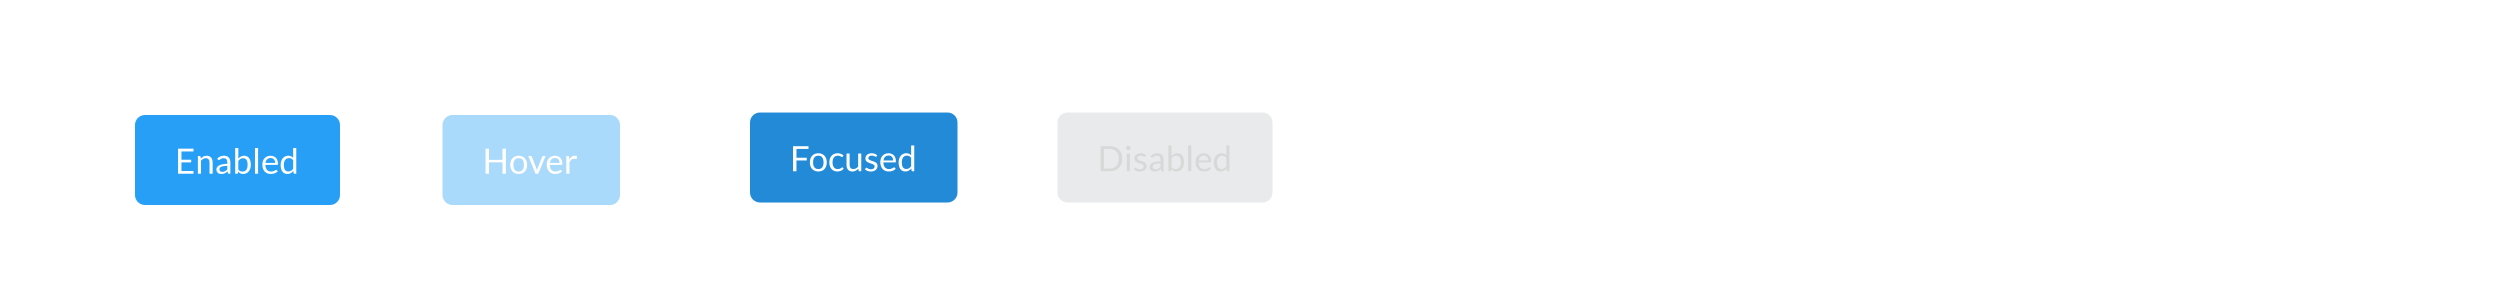 <svg width="1000" height="120" viewBox="0 0 1000 120" fill="none" xmlns="http://www.w3.org/2000/svg">
<rect width="1000" height="120" fill="white"/>
<g filter="url(#filter0_d)">
<path d="M54 49C54 46.791 55.791 45 58 45H132C134.209 45 136 46.791 136 49V77C136 79.209 134.209 81 132 81H58C55.791 81 54 79.209 54 77V49Z" fill="#279FF6"/>
<path d="M77.399 58.469V59.575H72.583V62.907H76.482V63.971H72.583V67.394H77.399V68.5H71.218V58.469H77.399ZM79.157 68.5V61.409H79.899C80.076 61.409 80.188 61.495 80.235 61.668L80.333 62.438C80.641 62.097 80.984 61.822 81.362 61.612C81.744 61.402 82.185 61.297 82.685 61.297C83.072 61.297 83.413 61.362 83.707 61.493C84.005 61.619 84.253 61.801 84.449 62.039C84.649 62.272 84.801 62.555 84.904 62.886C85.006 63.217 85.058 63.584 85.058 63.985V68.5H83.812V63.985C83.812 63.448 83.688 63.033 83.441 62.739C83.198 62.44 82.825 62.291 82.321 62.291C81.952 62.291 81.607 62.38 81.285 62.557C80.967 62.734 80.673 62.975 80.403 63.278V68.5H79.157ZM92.144 68.5H91.591C91.47 68.5 91.372 68.481 91.297 68.444C91.222 68.407 91.173 68.327 91.15 68.206L91.01 67.548C90.823 67.716 90.641 67.868 90.464 68.003C90.287 68.134 90.1 68.246 89.904 68.339C89.708 68.428 89.498 68.495 89.274 68.542C89.055 68.589 88.81 68.612 88.539 68.612C88.264 68.612 88.005 68.575 87.762 68.5C87.524 68.421 87.316 68.304 87.139 68.15C86.962 67.996 86.819 67.802 86.712 67.569C86.609 67.331 86.558 67.051 86.558 66.729C86.558 66.449 86.635 66.181 86.789 65.924C86.943 65.663 87.19 65.432 87.531 65.231C87.876 65.03 88.327 64.867 88.882 64.741C89.437 64.61 90.116 64.536 90.919 64.517V63.964C90.919 63.413 90.8 62.998 90.562 62.718C90.329 62.433 89.981 62.291 89.519 62.291C89.216 62.291 88.959 62.331 88.749 62.41C88.544 62.485 88.364 62.571 88.21 62.669C88.061 62.762 87.93 62.849 87.818 62.928C87.711 63.003 87.603 63.04 87.496 63.04C87.412 63.04 87.337 63.019 87.272 62.977C87.211 62.93 87.162 62.874 87.125 62.809L86.901 62.41C87.293 62.032 87.715 61.75 88.168 61.563C88.621 61.376 89.122 61.283 89.673 61.283C90.07 61.283 90.422 61.348 90.73 61.479C91.038 61.61 91.297 61.792 91.507 62.025C91.717 62.258 91.876 62.541 91.983 62.872C92.09 63.203 92.144 63.567 92.144 63.964V68.5ZM88.91 67.737C89.129 67.737 89.33 67.716 89.512 67.674C89.694 67.627 89.864 67.564 90.023 67.485C90.186 67.401 90.34 67.301 90.485 67.184C90.634 67.067 90.779 66.934 90.919 66.785V65.308C90.345 65.327 89.857 65.373 89.456 65.448C89.055 65.518 88.728 65.611 88.476 65.728C88.224 65.845 88.04 65.982 87.923 66.141C87.811 66.3 87.755 66.477 87.755 66.673C87.755 66.86 87.785 67.021 87.846 67.156C87.907 67.291 87.988 67.403 88.091 67.492C88.194 67.576 88.315 67.639 88.455 67.681C88.595 67.718 88.747 67.737 88.91 67.737ZM94.074 68.5V58.189H95.327V62.431C95.621 62.09 95.957 61.817 96.335 61.612C96.717 61.402 97.154 61.297 97.644 61.297C98.054 61.297 98.425 61.374 98.757 61.528C99.088 61.682 99.37 61.913 99.604 62.221C99.837 62.524 100.017 62.902 100.143 63.355C100.269 63.803 100.332 64.321 100.332 64.909C100.332 65.432 100.262 65.919 100.122 66.372C99.982 66.82 99.779 67.21 99.513 67.541C99.251 67.868 98.929 68.127 98.547 68.318C98.169 68.505 97.742 68.598 97.266 68.598C96.808 68.598 96.419 68.509 96.097 68.332C95.779 68.155 95.502 67.907 95.264 67.59L95.201 68.234C95.163 68.411 95.056 68.5 94.879 68.5H94.074ZM97.238 62.291C96.832 62.291 96.475 62.384 96.167 62.571C95.863 62.758 95.583 63.021 95.327 63.362V66.792C95.551 67.1 95.798 67.317 96.069 67.443C96.344 67.569 96.65 67.632 96.986 67.632C97.648 67.632 98.157 67.396 98.512 66.925C98.866 66.454 99.044 65.782 99.044 64.909C99.044 64.447 99.002 64.05 98.918 63.719C98.838 63.388 98.722 63.117 98.568 62.907C98.414 62.692 98.225 62.536 98.001 62.438C97.777 62.34 97.522 62.291 97.238 62.291ZM103.238 58.189V68.5H101.992V58.189H103.238ZM108.241 61.297C108.666 61.297 109.058 61.369 109.417 61.514C109.776 61.654 110.087 61.859 110.348 62.13C110.609 62.396 110.812 62.727 110.957 63.124C111.106 63.516 111.181 63.964 111.181 64.468C111.181 64.664 111.16 64.795 111.118 64.86C111.076 64.925 110.997 64.958 110.88 64.958H106.162C106.171 65.406 106.232 65.796 106.344 66.127C106.456 66.458 106.61 66.736 106.806 66.96C107.002 67.179 107.235 67.345 107.506 67.457C107.777 67.564 108.08 67.618 108.416 67.618C108.729 67.618 108.997 67.583 109.221 67.513C109.45 67.438 109.646 67.359 109.809 67.275C109.972 67.191 110.108 67.114 110.215 67.044C110.327 66.969 110.423 66.932 110.502 66.932C110.605 66.932 110.684 66.972 110.74 67.051L111.09 67.506C110.936 67.693 110.752 67.856 110.537 67.996C110.322 68.131 110.091 68.243 109.844 68.332C109.601 68.421 109.349 68.486 109.088 68.528C108.827 68.575 108.568 68.598 108.311 68.598C107.821 68.598 107.368 68.516 106.953 68.353C106.542 68.185 106.185 67.942 105.882 67.625C105.583 67.303 105.35 66.906 105.182 66.435C105.014 65.964 104.93 65.422 104.93 64.811C104.93 64.316 105.005 63.854 105.154 63.425C105.308 62.996 105.527 62.625 105.812 62.312C106.097 61.995 106.444 61.747 106.855 61.57C107.266 61.388 107.728 61.297 108.241 61.297ZM108.269 62.214C107.667 62.214 107.193 62.389 106.848 62.739C106.503 63.084 106.288 63.565 106.204 64.181H110.061C110.061 63.892 110.021 63.628 109.942 63.39C109.863 63.147 109.746 62.94 109.592 62.767C109.438 62.59 109.249 62.454 109.025 62.361C108.806 62.263 108.554 62.214 108.269 62.214ZM117.767 68.5C117.59 68.5 117.478 68.414 117.431 68.241L117.319 67.38C117.016 67.749 116.668 68.045 116.276 68.269C115.889 68.488 115.443 68.598 114.939 68.598C114.533 68.598 114.164 68.521 113.833 68.367C113.502 68.208 113.219 67.977 112.986 67.674C112.753 67.371 112.573 66.993 112.447 66.54C112.321 66.087 112.258 65.567 112.258 64.979C112.258 64.456 112.328 63.971 112.468 63.523C112.608 63.07 112.809 62.678 113.07 62.347C113.336 62.016 113.658 61.757 114.036 61.57C114.414 61.379 114.843 61.283 115.324 61.283C115.758 61.283 116.129 61.358 116.437 61.507C116.745 61.652 117.02 61.857 117.263 62.123V58.189H118.509V68.5H117.767ZM115.352 67.59C115.758 67.59 116.113 67.497 116.416 67.31C116.724 67.123 117.006 66.86 117.263 66.519V63.089C117.034 62.781 116.782 62.566 116.507 62.445C116.236 62.319 115.935 62.256 115.604 62.256C114.941 62.256 114.433 62.492 114.078 62.963C113.723 63.434 113.546 64.106 113.546 64.979C113.546 65.441 113.586 65.838 113.665 66.169C113.744 66.496 113.861 66.766 114.015 66.981C114.169 67.191 114.358 67.345 114.582 67.443C114.806 67.541 115.063 67.59 115.352 67.59Z" fill="white"/>
</g>
<g filter="url(#filter1_d)">
<path d="M177 49C177 46.791 178.791 45 181 45H244C246.209 45 248 46.791 248 49V77C248 79.209 246.209 81 244 81H181C178.791 81 177 79.209 177 77V49Z" fill="#A9D9FB"/>
<path d="M202.352 68.5H200.987V63.936H195.583V68.5H194.218V58.469H195.583V62.942H200.987V58.469H202.352V68.5ZM207.474 61.297C207.992 61.297 208.459 61.383 208.874 61.556C209.294 61.729 209.649 61.974 209.938 62.291C210.232 62.608 210.456 62.993 210.61 63.446C210.769 63.894 210.848 64.396 210.848 64.951C210.848 65.511 210.769 66.015 210.61 66.463C210.456 66.911 210.232 67.294 209.938 67.611C209.649 67.928 209.294 68.173 208.874 68.346C208.459 68.514 207.992 68.598 207.474 68.598C206.956 68.598 206.487 68.514 206.067 68.346C205.652 68.173 205.297 67.928 205.003 67.611C204.709 67.294 204.483 66.911 204.324 66.463C204.165 66.015 204.086 65.511 204.086 64.951C204.086 64.396 204.165 63.894 204.324 63.446C204.483 62.993 204.709 62.608 205.003 62.291C205.297 61.974 205.652 61.729 206.067 61.556C206.487 61.383 206.956 61.297 207.474 61.297ZM207.474 67.625C208.174 67.625 208.697 67.392 209.042 66.925C209.387 66.454 209.56 65.798 209.56 64.958C209.56 64.113 209.387 63.455 209.042 62.984C208.697 62.513 208.174 62.277 207.474 62.277C207.119 62.277 206.811 62.338 206.55 62.459C206.289 62.58 206.069 62.755 205.892 62.984C205.719 63.213 205.589 63.495 205.5 63.831C205.416 64.162 205.374 64.538 205.374 64.958C205.374 65.378 205.416 65.754 205.5 66.085C205.589 66.416 205.719 66.696 205.892 66.925C206.069 67.149 206.289 67.322 206.55 67.443C206.811 67.564 207.119 67.625 207.474 67.625ZM211.31 61.409H212.332C212.43 61.409 212.511 61.435 212.577 61.486C212.642 61.537 212.689 61.598 212.717 61.668L214.516 66.232C214.581 66.4 214.632 66.568 214.67 66.736C214.707 66.904 214.742 67.07 214.775 67.233C214.812 67.07 214.852 66.904 214.894 66.736C214.936 66.568 214.989 66.4 215.055 66.232L216.875 61.668C216.903 61.593 216.947 61.533 217.008 61.486C217.073 61.435 217.152 61.409 217.246 61.409H218.219L215.328 68.5H214.201L211.31 61.409ZM221.999 61.297C222.424 61.297 222.816 61.369 223.175 61.514C223.534 61.654 223.845 61.859 224.106 62.13C224.367 62.396 224.57 62.727 224.715 63.124C224.864 63.516 224.939 63.964 224.939 64.468C224.939 64.664 224.918 64.795 224.876 64.86C224.834 64.925 224.755 64.958 224.638 64.958H219.92C219.929 65.406 219.99 65.796 220.102 66.127C220.214 66.458 220.368 66.736 220.564 66.96C220.76 67.179 220.993 67.345 221.264 67.457C221.535 67.564 221.838 67.618 222.174 67.618C222.487 67.618 222.755 67.583 222.979 67.513C223.208 67.438 223.404 67.359 223.567 67.275C223.73 67.191 223.866 67.114 223.973 67.044C224.085 66.969 224.181 66.932 224.26 66.932C224.363 66.932 224.442 66.972 224.498 67.051L224.848 67.506C224.694 67.693 224.51 67.856 224.295 67.996C224.08 68.131 223.849 68.243 223.602 68.332C223.359 68.421 223.107 68.486 222.846 68.528C222.585 68.575 222.326 68.598 222.069 68.598C221.579 68.598 221.126 68.516 220.711 68.353C220.3 68.185 219.943 67.942 219.64 67.625C219.341 67.303 219.108 66.906 218.94 66.435C218.772 65.964 218.688 65.422 218.688 64.811C218.688 64.316 218.763 63.854 218.912 63.425C219.066 62.996 219.285 62.625 219.57 62.312C219.855 61.995 220.202 61.747 220.613 61.57C221.024 61.388 221.486 61.297 221.999 61.297ZM222.027 62.214C221.425 62.214 220.951 62.389 220.606 62.739C220.261 63.084 220.046 63.565 219.962 64.181H223.819C223.819 63.892 223.779 63.628 223.7 63.39C223.621 63.147 223.504 62.94 223.35 62.767C223.196 62.59 223.007 62.454 222.783 62.361C222.564 62.263 222.312 62.214 222.027 62.214ZM226.534 68.5V61.409H227.248C227.383 61.409 227.476 61.435 227.528 61.486C227.579 61.537 227.614 61.626 227.633 61.752L227.717 62.858C227.959 62.363 228.258 61.978 228.613 61.703C228.972 61.423 229.392 61.283 229.873 61.283C230.069 61.283 230.246 61.306 230.405 61.353C230.563 61.395 230.71 61.456 230.846 61.535L230.685 62.466C230.652 62.583 230.58 62.641 230.468 62.641C230.402 62.641 230.302 62.62 230.167 62.578C230.031 62.531 229.842 62.508 229.6 62.508C229.166 62.508 228.802 62.634 228.508 62.886C228.218 63.138 227.976 63.504 227.78 63.985V68.5H226.534Z" fill="white"/>
</g>
<path d="M300 49C300 46.791 301.791 45 304 45H379C381.209 45 383 46.791 383 49V77C383 79.209 381.209 81 379 81H304C301.791 81 300 79.209 300 77V49Z" fill="#228AD6"/>
<path d="M323.399 58.469V59.575H318.583V63.082H322.699V64.188H318.583V68.5H317.218V58.469H323.399ZM327.33 61.297C327.848 61.297 328.314 61.383 328.73 61.556C329.15 61.729 329.504 61.974 329.794 62.291C330.088 62.608 330.312 62.993 330.466 63.446C330.624 63.894 330.704 64.396 330.704 64.951C330.704 65.511 330.624 66.015 330.466 66.463C330.312 66.911 330.088 67.294 329.794 67.611C329.504 67.928 329.15 68.173 328.73 68.346C328.314 68.514 327.848 68.598 327.33 68.598C326.812 68.598 326.343 68.514 325.923 68.346C325.507 68.173 325.153 67.928 324.859 67.611C324.565 67.294 324.338 66.911 324.18 66.463C324.021 66.015 323.942 65.511 323.942 64.951C323.942 64.396 324.021 63.894 324.18 63.446C324.338 62.993 324.565 62.608 324.859 62.291C325.153 61.974 325.507 61.729 325.923 61.556C326.343 61.383 326.812 61.297 327.33 61.297ZM327.33 67.625C328.03 67.625 328.552 67.392 328.898 66.925C329.243 66.454 329.416 65.798 329.416 64.958C329.416 64.113 329.243 63.455 328.898 62.984C328.552 62.513 328.03 62.277 327.33 62.277C326.975 62.277 326.667 62.338 326.406 62.459C326.144 62.58 325.925 62.755 325.748 62.984C325.575 63.213 325.444 63.495 325.356 63.831C325.272 64.162 325.23 64.538 325.23 64.958C325.23 65.378 325.272 65.754 325.356 66.085C325.444 66.416 325.575 66.696 325.748 66.925C325.925 67.149 326.144 67.322 326.406 67.443C326.667 67.564 326.975 67.625 327.33 67.625ZM337.076 62.669C337.038 62.72 337.001 62.76 336.964 62.788C336.926 62.816 336.873 62.83 336.803 62.83C336.733 62.83 336.656 62.802 336.572 62.746C336.492 62.685 336.39 62.62 336.264 62.55C336.138 62.48 335.984 62.417 335.802 62.361C335.624 62.3 335.405 62.27 335.144 62.27C334.798 62.27 334.493 62.333 334.227 62.459C333.961 62.58 333.737 62.758 333.555 62.991C333.377 63.224 333.242 63.507 333.149 63.838C333.06 64.169 333.016 64.54 333.016 64.951C333.016 65.38 333.065 65.763 333.163 66.099C333.261 66.43 333.398 66.71 333.576 66.939C333.753 67.163 333.968 67.336 334.22 67.457C334.476 67.574 334.763 67.632 335.081 67.632C335.384 67.632 335.634 67.597 335.83 67.527C336.026 67.452 336.189 67.371 336.32 67.282C336.45 67.193 336.558 67.114 336.642 67.044C336.726 66.969 336.81 66.932 336.894 66.932C337.001 66.932 337.08 66.972 337.132 67.051L337.482 67.506C337.174 67.884 336.789 68.162 336.327 68.339C335.865 68.512 335.377 68.598 334.864 68.598C334.42 68.598 334.007 68.516 333.625 68.353C333.247 68.19 332.918 67.954 332.638 67.646C332.358 67.333 332.136 66.951 331.973 66.498C331.814 66.045 331.735 65.53 331.735 64.951C331.735 64.424 331.807 63.936 331.952 63.488C332.101 63.04 332.316 62.655 332.596 62.333C332.88 62.006 333.23 61.752 333.646 61.57C334.061 61.388 334.537 61.297 335.074 61.297C335.568 61.297 336.007 61.379 336.39 61.542C336.772 61.701 337.111 61.927 337.405 62.221L337.076 62.669ZM339.852 61.409V65.931C339.852 66.468 339.976 66.883 340.223 67.177C340.47 67.471 340.844 67.618 341.343 67.618C341.707 67.618 342.05 67.532 342.372 67.359C342.694 67.186 342.99 66.946 343.261 66.638V61.409H344.507V68.5H343.765C343.588 68.5 343.476 68.414 343.429 68.241L343.331 67.478C343.023 67.819 342.678 68.094 342.295 68.304C341.912 68.509 341.474 68.612 340.979 68.612C340.592 68.612 340.249 68.549 339.95 68.423C339.656 68.292 339.409 68.11 339.208 67.877C339.007 67.644 338.856 67.361 338.753 67.03C338.655 66.699 338.606 66.332 338.606 65.931V61.409H339.852ZM350.613 62.578C350.557 62.681 350.471 62.732 350.354 62.732C350.284 62.732 350.205 62.706 350.116 62.655C350.028 62.604 349.918 62.548 349.787 62.487C349.661 62.422 349.51 62.363 349.332 62.312C349.155 62.256 348.945 62.228 348.702 62.228C348.492 62.228 348.303 62.256 348.135 62.312C347.967 62.363 347.823 62.436 347.701 62.529C347.585 62.622 347.494 62.732 347.428 62.858C347.368 62.979 347.337 63.112 347.337 63.257C347.337 63.439 347.389 63.591 347.491 63.712C347.599 63.833 347.739 63.938 347.911 64.027C348.084 64.116 348.28 64.195 348.499 64.265C348.719 64.33 348.943 64.403 349.171 64.482C349.405 64.557 349.631 64.641 349.85 64.734C350.07 64.827 350.266 64.944 350.438 65.084C350.611 65.224 350.749 65.397 350.851 65.602C350.959 65.803 351.012 66.045 351.012 66.33C351.012 66.657 350.954 66.96 350.837 67.24C350.721 67.515 350.548 67.756 350.319 67.961C350.091 68.162 349.811 68.32 349.479 68.437C349.148 68.554 348.765 68.612 348.331 68.612C347.837 68.612 347.389 68.533 346.987 68.374C346.586 68.211 346.245 68.003 345.965 67.751L346.259 67.275C346.297 67.214 346.341 67.168 346.392 67.135C346.444 67.102 346.511 67.086 346.595 67.086C346.679 67.086 346.768 67.119 346.861 67.184C346.955 67.249 347.067 67.322 347.197 67.401C347.333 67.48 347.494 67.553 347.68 67.618C347.872 67.683 348.11 67.716 348.394 67.716C348.637 67.716 348.849 67.686 349.031 67.625C349.213 67.56 349.365 67.473 349.486 67.366C349.608 67.259 349.696 67.135 349.752 66.995C349.813 66.855 349.843 66.706 349.843 66.547C349.843 66.351 349.79 66.19 349.682 66.064C349.58 65.933 349.442 65.824 349.269 65.735C349.097 65.642 348.898 65.562 348.674 65.497C348.455 65.427 348.229 65.355 347.995 65.28C347.767 65.205 347.54 65.121 347.316 65.028C347.097 64.93 346.901 64.809 346.728 64.664C346.556 64.519 346.416 64.342 346.308 64.132C346.206 63.917 346.154 63.658 346.154 63.355C346.154 63.084 346.21 62.825 346.322 62.578C346.434 62.326 346.598 62.107 346.812 61.92C347.027 61.729 347.291 61.577 347.603 61.465C347.916 61.353 348.273 61.297 348.674 61.297C349.141 61.297 349.559 61.372 349.927 61.521C350.301 61.666 350.623 61.866 350.893 62.123L350.613 62.578ZM355.431 61.297C355.855 61.297 356.247 61.369 356.607 61.514C356.966 61.654 357.276 61.859 357.538 62.13C357.799 62.396 358.002 62.727 358.147 63.124C358.296 63.516 358.371 63.964 358.371 64.468C358.371 64.664 358.35 64.795 358.308 64.86C358.266 64.925 358.186 64.958 358.07 64.958H353.352C353.361 65.406 353.422 65.796 353.534 66.127C353.646 66.458 353.8 66.736 353.996 66.96C354.192 67.179 354.425 67.345 354.696 67.457C354.966 67.564 355.27 67.618 355.606 67.618C355.918 67.618 356.187 67.583 356.411 67.513C356.639 67.438 356.835 67.359 356.999 67.275C357.162 67.191 357.297 67.114 357.405 67.044C357.517 66.969 357.612 66.932 357.692 66.932C357.794 66.932 357.874 66.972 357.93 67.051L358.28 67.506C358.126 67.693 357.941 67.856 357.727 67.996C357.512 68.131 357.281 68.243 357.034 68.332C356.791 68.421 356.539 68.486 356.278 68.528C356.016 68.575 355.757 68.598 355.501 68.598C355.011 68.598 354.558 68.516 354.143 68.353C353.732 68.185 353.375 67.942 353.072 67.625C352.773 67.303 352.54 66.906 352.372 66.435C352.204 65.964 352.12 65.422 352.12 64.811C352.12 64.316 352.194 63.854 352.344 63.425C352.498 62.996 352.717 62.625 353.002 62.312C353.286 61.995 353.634 61.747 354.045 61.57C354.455 61.388 354.917 61.297 355.431 61.297ZM355.459 62.214C354.857 62.214 354.383 62.389 354.038 62.739C353.692 63.084 353.478 63.565 353.394 64.181H357.251C357.251 63.892 357.211 63.628 357.132 63.39C357.052 63.147 356.936 62.94 356.782 62.767C356.628 62.59 356.439 62.454 356.215 62.361C355.995 62.263 355.743 62.214 355.459 62.214ZM364.956 68.5C364.779 68.5 364.667 68.414 364.62 68.241L364.508 67.38C364.205 67.749 363.857 68.045 363.465 68.269C363.078 68.488 362.632 68.598 362.128 68.598C361.722 68.598 361.354 68.521 361.022 68.367C360.691 68.208 360.409 67.977 360.175 67.674C359.942 67.371 359.762 66.993 359.636 66.54C359.51 66.087 359.447 65.567 359.447 64.979C359.447 64.456 359.517 63.971 359.657 63.523C359.797 63.07 359.998 62.678 360.259 62.347C360.525 62.016 360.847 61.757 361.225 61.57C361.603 61.379 362.033 61.283 362.513 61.283C362.947 61.283 363.318 61.358 363.626 61.507C363.934 61.652 364.21 61.857 364.452 62.123V58.189H365.698V68.5H364.956ZM362.541 67.59C362.947 67.59 363.302 67.497 363.605 67.31C363.913 67.123 364.196 66.86 364.452 66.519V63.089C364.224 62.781 363.972 62.566 363.696 62.445C363.426 62.319 363.125 62.256 362.793 62.256C362.131 62.256 361.622 62.492 361.267 62.963C360.913 63.434 360.735 64.106 360.735 64.979C360.735 65.441 360.775 65.838 360.854 66.169C360.934 66.496 361.05 66.766 361.204 66.981C361.358 67.191 361.547 67.345 361.771 67.443C361.995 67.541 362.252 67.59 362.541 67.59Z" fill="white"/>
<path d="M423 49C423 46.791 424.791 45 427 45H505C507.209 45 509 46.791 509 49V77C509 79.209 507.209 81 505 81H427C424.791 81 423 79.209 423 77V49Z" fill="#E9EAEB"/>
<path d="M448.912 63.488C448.912 64.239 448.793 64.923 448.555 65.539C448.317 66.155 447.981 66.682 447.547 67.121C447.113 67.56 446.593 67.9 445.986 68.143C445.379 68.381 444.707 68.5 443.97 68.5H440.218V58.469H443.97C444.707 58.469 445.379 58.59 445.986 58.833C446.593 59.071 447.113 59.412 447.547 59.855C447.981 60.294 448.317 60.821 448.555 61.437C448.793 62.053 448.912 62.737 448.912 63.488ZM447.519 63.488C447.519 62.872 447.435 62.321 447.267 61.836C447.099 61.351 446.861 60.94 446.553 60.604C446.245 60.268 445.872 60.011 445.433 59.834C444.994 59.657 444.507 59.568 443.97 59.568H441.583V67.401H443.97C444.507 67.401 444.994 67.312 445.433 67.135C445.872 66.958 446.245 66.703 446.553 66.372C446.861 66.036 447.099 65.625 447.267 65.14C447.435 64.655 447.519 64.104 447.519 63.488ZM451.949 61.409V68.5H450.703V61.409H451.949ZM452.229 59.183C452.229 59.304 452.203 59.419 452.152 59.526C452.105 59.629 452.04 59.722 451.956 59.806C451.877 59.885 451.783 59.948 451.676 59.995C451.569 60.042 451.454 60.065 451.333 60.065C451.212 60.065 451.097 60.042 450.99 59.995C450.887 59.948 450.794 59.885 450.71 59.806C450.631 59.722 450.568 59.629 450.521 59.526C450.474 59.419 450.451 59.304 450.451 59.183C450.451 59.062 450.474 58.947 450.521 58.84C450.568 58.728 450.631 58.632 450.71 58.553C450.794 58.469 450.887 58.404 450.99 58.357C451.097 58.31 451.212 58.287 451.333 58.287C451.454 58.287 451.569 58.31 451.676 58.357C451.783 58.404 451.877 58.469 451.956 58.553C452.04 58.632 452.105 58.728 452.152 58.84C452.203 58.947 452.229 59.062 452.229 59.183ZM458.205 62.578C458.149 62.681 458.063 62.732 457.946 62.732C457.876 62.732 457.797 62.706 457.708 62.655C457.619 62.604 457.51 62.548 457.379 62.487C457.253 62.422 457.101 62.363 456.924 62.312C456.747 62.256 456.537 62.228 456.294 62.228C456.084 62.228 455.895 62.256 455.727 62.312C455.559 62.363 455.414 62.436 455.293 62.529C455.176 62.622 455.085 62.732 455.02 62.858C454.959 62.979 454.929 63.112 454.929 63.257C454.929 63.439 454.98 63.591 455.083 63.712C455.19 63.833 455.33 63.938 455.503 64.027C455.676 64.116 455.872 64.195 456.091 64.265C456.31 64.33 456.534 64.403 456.763 64.482C456.996 64.557 457.223 64.641 457.442 64.734C457.661 64.827 457.857 64.944 458.03 65.084C458.203 65.224 458.34 65.397 458.443 65.602C458.55 65.803 458.604 66.045 458.604 66.33C458.604 66.657 458.546 66.96 458.429 67.24C458.312 67.515 458.14 67.756 457.911 67.961C457.682 68.162 457.402 68.32 457.071 68.437C456.74 68.554 456.357 68.612 455.923 68.612C455.428 68.612 454.98 68.533 454.579 68.374C454.178 68.211 453.837 68.003 453.557 67.751L453.851 67.275C453.888 67.214 453.933 67.168 453.984 67.135C454.035 67.102 454.103 67.086 454.187 67.086C454.271 67.086 454.36 67.119 454.453 67.184C454.546 67.249 454.658 67.322 454.789 67.401C454.924 67.48 455.085 67.553 455.272 67.618C455.463 67.683 455.701 67.716 455.986 67.716C456.229 67.716 456.441 67.686 456.623 67.625C456.805 67.56 456.957 67.473 457.078 67.366C457.199 67.259 457.288 67.135 457.344 66.995C457.405 66.855 457.435 66.706 457.435 66.547C457.435 66.351 457.381 66.19 457.274 66.064C457.171 65.933 457.034 65.824 456.861 65.735C456.688 65.642 456.49 65.562 456.266 65.497C456.047 65.427 455.82 65.355 455.587 65.28C455.358 65.205 455.132 65.121 454.908 65.028C454.689 64.93 454.493 64.809 454.32 64.664C454.147 64.519 454.007 64.342 453.9 64.132C453.797 63.917 453.746 63.658 453.746 63.355C453.746 63.084 453.802 62.825 453.914 62.578C454.026 62.326 454.189 62.107 454.404 61.92C454.619 61.729 454.882 61.577 455.195 61.465C455.508 61.353 455.865 61.297 456.266 61.297C456.733 61.297 457.15 61.372 457.519 61.521C457.892 61.666 458.214 61.866 458.485 62.123L458.205 62.578ZM465.423 68.5H464.87C464.749 68.5 464.651 68.481 464.576 68.444C464.502 68.407 464.453 68.327 464.429 68.206L464.289 67.548C464.103 67.716 463.921 67.868 463.743 68.003C463.566 68.134 463.379 68.246 463.183 68.339C462.987 68.428 462.777 68.495 462.553 68.542C462.334 68.589 462.089 68.612 461.818 68.612C461.543 68.612 461.284 68.575 461.041 68.5C460.803 68.421 460.596 68.304 460.418 68.15C460.241 67.996 460.099 67.802 459.991 67.569C459.889 67.331 459.837 67.051 459.837 66.729C459.837 66.449 459.914 66.181 460.068 65.924C460.222 65.663 460.47 65.432 460.81 65.231C461.156 65.03 461.606 64.867 462.161 64.741C462.717 64.61 463.396 64.536 464.198 64.517V63.964C464.198 63.413 464.079 62.998 463.841 62.718C463.608 62.433 463.26 62.291 462.798 62.291C462.495 62.291 462.238 62.331 462.028 62.41C461.823 62.485 461.643 62.571 461.489 62.669C461.34 62.762 461.209 62.849 461.097 62.928C460.99 63.003 460.883 63.04 460.775 63.04C460.691 63.04 460.617 63.019 460.551 62.977C460.491 62.93 460.442 62.874 460.404 62.809L460.18 62.41C460.572 62.032 460.995 61.75 461.447 61.563C461.9 61.376 462.402 61.283 462.952 61.283C463.349 61.283 463.701 61.348 464.009 61.479C464.317 61.61 464.576 61.792 464.786 62.025C464.996 62.258 465.155 62.541 465.262 62.872C465.37 63.203 465.423 63.567 465.423 63.964V68.5ZM462.189 67.737C462.409 67.737 462.609 67.716 462.791 67.674C462.973 67.627 463.144 67.564 463.302 67.485C463.466 67.401 463.62 67.301 463.764 67.184C463.914 67.067 464.058 66.934 464.198 66.785V65.308C463.624 65.327 463.137 65.373 462.735 65.448C462.334 65.518 462.007 65.611 461.755 65.728C461.503 65.845 461.319 65.982 461.202 66.141C461.09 66.3 461.034 66.477 461.034 66.673C461.034 66.86 461.065 67.021 461.125 67.156C461.186 67.291 461.268 67.403 461.37 67.492C461.473 67.576 461.594 67.639 461.734 67.681C461.874 67.718 462.026 67.737 462.189 67.737ZM467.353 68.5V58.189H468.606V62.431C468.9 62.09 469.236 61.817 469.614 61.612C469.997 61.402 470.433 61.297 470.923 61.297C471.334 61.297 471.705 61.374 472.036 61.528C472.367 61.682 472.65 61.913 472.883 62.221C473.116 62.524 473.296 62.902 473.422 63.355C473.548 63.803 473.611 64.321 473.611 64.909C473.611 65.432 473.541 65.919 473.401 66.372C473.261 66.82 473.058 67.21 472.792 67.541C472.531 67.868 472.209 68.127 471.826 68.318C471.448 68.505 471.021 68.598 470.545 68.598C470.088 68.598 469.698 68.509 469.376 68.332C469.059 68.155 468.781 67.907 468.543 67.59L468.48 68.234C468.443 68.411 468.335 68.5 468.158 68.5H467.353ZM470.517 62.291C470.111 62.291 469.754 62.384 469.446 62.571C469.143 62.758 468.863 63.021 468.606 63.362V66.792C468.83 67.1 469.077 67.317 469.348 67.443C469.623 67.569 469.929 67.632 470.265 67.632C470.928 67.632 471.436 67.396 471.791 66.925C472.146 66.454 472.323 65.782 472.323 64.909C472.323 64.447 472.281 64.05 472.197 63.719C472.118 63.388 472.001 63.117 471.847 62.907C471.693 62.692 471.504 62.536 471.28 62.438C471.056 62.34 470.802 62.291 470.517 62.291ZM476.517 58.189V68.5H475.271V58.189H476.517ZM481.52 61.297C481.945 61.297 482.337 61.369 482.696 61.514C483.056 61.654 483.366 61.859 483.627 62.13C483.889 62.396 484.092 62.727 484.236 63.124C484.386 63.516 484.46 63.964 484.46 64.468C484.46 64.664 484.439 64.795 484.397 64.86C484.355 64.925 484.276 64.958 484.159 64.958H479.441C479.451 65.406 479.511 65.796 479.623 66.127C479.735 66.458 479.889 66.736 480.085 66.96C480.281 67.179 480.515 67.345 480.785 67.457C481.056 67.564 481.359 67.618 481.695 67.618C482.008 67.618 482.276 67.583 482.5 67.513C482.729 67.438 482.925 67.359 483.088 67.275C483.252 67.191 483.387 67.114 483.494 67.044C483.606 66.969 483.702 66.932 483.781 66.932C483.884 66.932 483.963 66.972 484.019 67.051L484.369 67.506C484.215 67.693 484.031 67.856 483.816 67.996C483.602 68.131 483.371 68.243 483.123 68.332C482.881 68.421 482.629 68.486 482.367 68.528C482.106 68.575 481.847 68.598 481.59 68.598C481.1 68.598 480.648 68.516 480.232 68.353C479.822 68.185 479.465 67.942 479.161 67.625C478.863 67.303 478.629 66.906 478.461 66.435C478.293 65.964 478.209 65.422 478.209 64.811C478.209 64.316 478.284 63.854 478.433 63.425C478.587 62.996 478.807 62.625 479.091 62.312C479.376 61.995 479.724 61.747 480.134 61.57C480.545 61.388 481.007 61.297 481.52 61.297ZM481.548 62.214C480.946 62.214 480.473 62.389 480.127 62.739C479.782 63.084 479.567 63.565 479.483 64.181H483.34C483.34 63.892 483.301 63.628 483.221 63.39C483.142 63.147 483.025 62.94 482.871 62.767C482.717 62.59 482.528 62.454 482.304 62.361C482.085 62.263 481.833 62.214 481.548 62.214ZM491.046 68.5C490.869 68.5 490.757 68.414 490.71 68.241L490.598 67.38C490.295 67.749 489.947 68.045 489.555 68.269C489.168 68.488 488.722 68.598 488.218 68.598C487.812 68.598 487.444 68.521 487.112 68.367C486.781 68.208 486.499 67.977 486.265 67.674C486.032 67.371 485.852 66.993 485.726 66.54C485.6 66.087 485.537 65.567 485.537 64.979C485.537 64.456 485.607 63.971 485.747 63.523C485.887 63.07 486.088 62.678 486.349 62.347C486.615 62.016 486.937 61.757 487.315 61.57C487.693 61.379 488.123 61.283 488.603 61.283C489.037 61.283 489.408 61.358 489.716 61.507C490.024 61.652 490.3 61.857 490.542 62.123V58.189H491.788V68.5H491.046ZM488.631 67.59C489.037 67.59 489.392 67.497 489.695 67.31C490.003 67.123 490.286 66.86 490.542 66.519V63.089C490.314 62.781 490.062 62.566 489.786 62.445C489.516 62.319 489.215 62.256 488.883 62.256C488.221 62.256 487.712 62.492 487.357 62.963C487.003 63.434 486.825 64.106 486.825 64.979C486.825 65.441 486.865 65.838 486.944 66.169C487.024 66.496 487.14 66.766 487.294 66.981C487.448 67.191 487.637 67.345 487.861 67.443C488.085 67.541 488.342 67.59 488.631 67.59Z" fill="#D8D8D8"/>
<defs>
<filter id="filter0_d" x="52" y="44" width="86" height="40" filterUnits="userSpaceOnUse" color-interpolation-filters="sRGB">
<feFlood flood-opacity="0" result="BackgroundImageFix"/>
<feColorMatrix in="SourceAlpha" type="matrix" values="0 0 0 0 0 0 0 0 0 0 0 0 0 0 0 0 0 0 127 0"/>
<feOffset dy="1"/>
<feGaussianBlur stdDeviation="1"/>
<feColorMatrix type="matrix" values="0 0 0 0 0 0 0 0 0 0 0 0 0 0 0 0 0 0 0.5 0"/>
<feBlend mode="normal" in2="BackgroundImageFix" result="effect1_dropShadow"/>
<feBlend mode="normal" in="SourceGraphic" in2="effect1_dropShadow" result="shape"/>
</filter>
<filter id="filter1_d" x="175" y="44" width="75" height="40" filterUnits="userSpaceOnUse" color-interpolation-filters="sRGB">
<feFlood flood-opacity="0" result="BackgroundImageFix"/>
<feColorMatrix in="SourceAlpha" type="matrix" values="0 0 0 0 0 0 0 0 0 0 0 0 0 0 0 0 0 0 127 0"/>
<feOffset dy="1"/>
<feGaussianBlur stdDeviation="1"/>
<feColorMatrix type="matrix" values="0 0 0 0 0 0 0 0 0 0 0 0 0 0 0 0 0 0 0.5 0"/>
<feBlend mode="normal" in2="BackgroundImageFix" result="effect1_dropShadow"/>
<feBlend mode="normal" in="SourceGraphic" in2="effect1_dropShadow" result="shape"/>
</filter>
</defs>
</svg>
